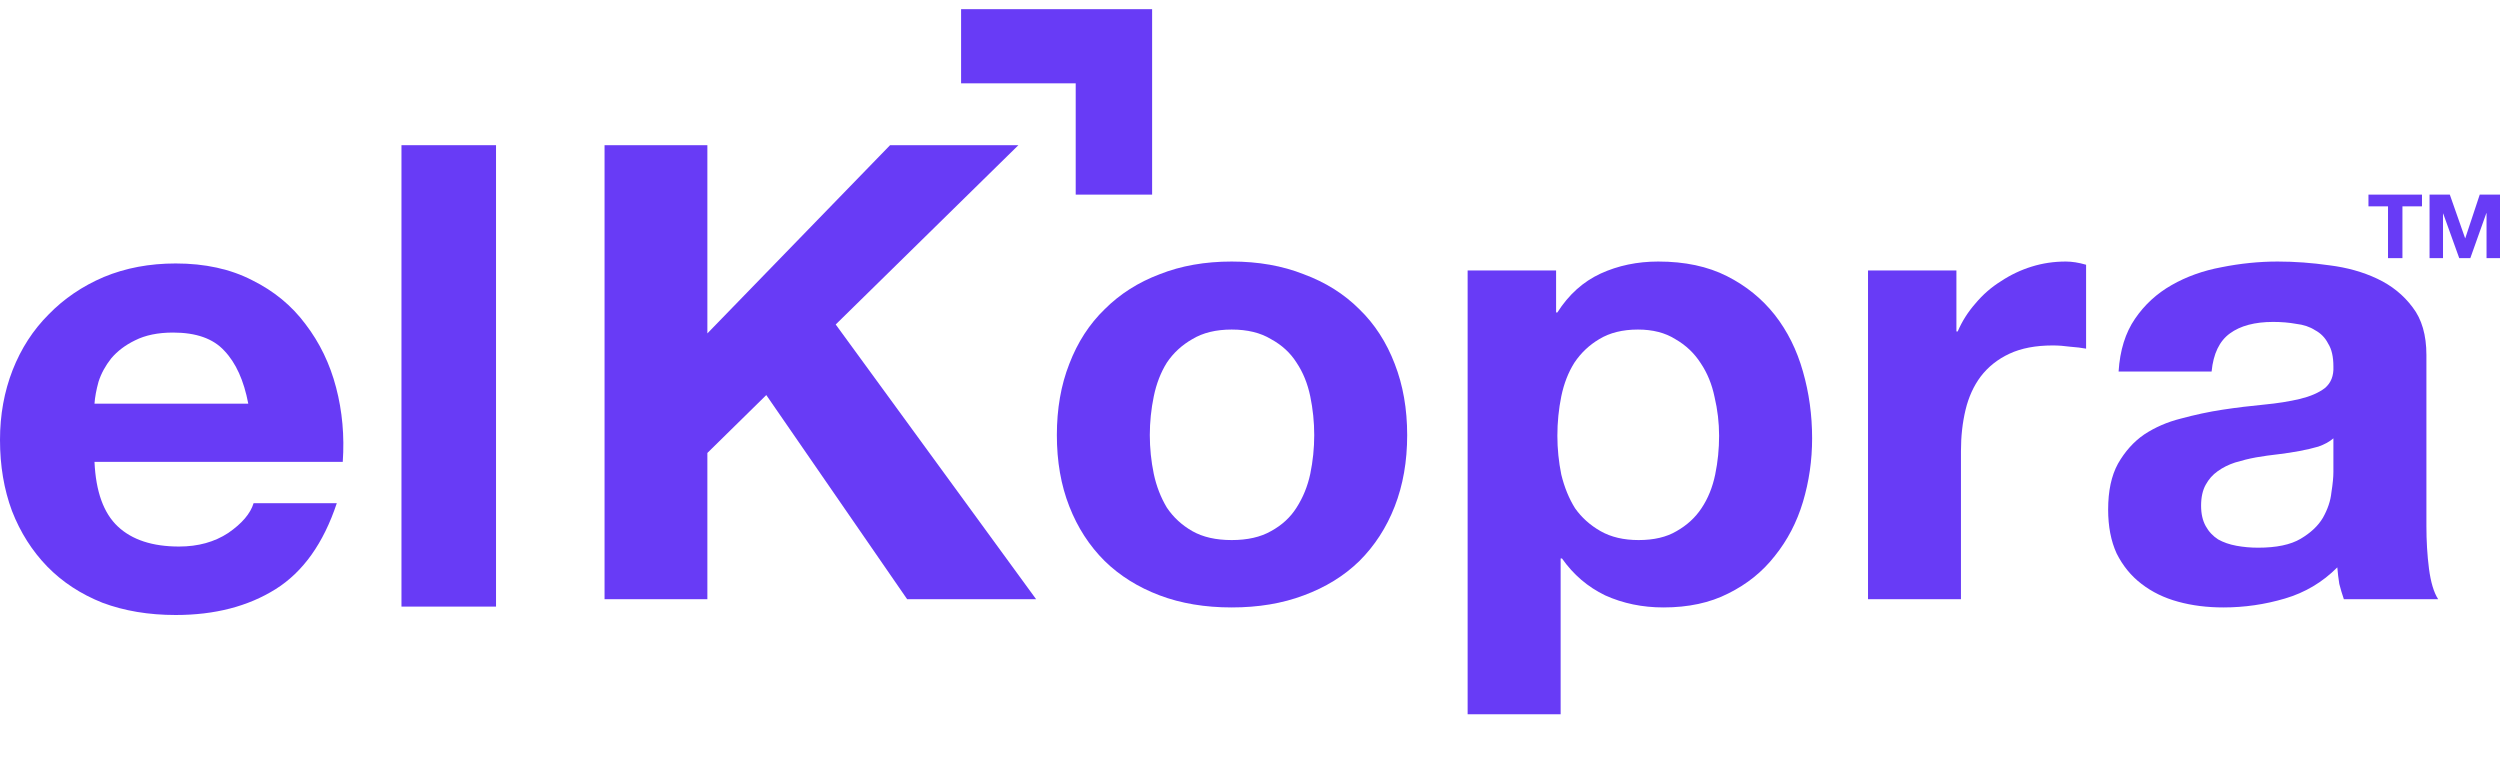 <svg width="39" height="12" viewBox="0 0 39 12" fill="none" xmlns="http://www.w3.org/2000/svg">
<path d="M9.431 2.265V9.347H11.035V7.066L11.954 6.163L14.151 9.347H16.163L13.037 5.062L15.887 2.265H13.885L11.035 5.201V2.265H9.431Z" fill="#683BF6"/>
<path d="M17.937 6.788C17.937 6.583 17.958 6.381 17.999 6.183C18.04 5.985 18.108 5.809 18.203 5.657C18.305 5.505 18.438 5.383 18.601 5.29C18.765 5.191 18.969 5.141 19.214 5.141C19.46 5.141 19.664 5.191 19.827 5.29C19.998 5.383 20.13 5.505 20.226 5.657C20.328 5.809 20.399 5.985 20.44 6.183C20.481 6.381 20.502 6.583 20.502 6.788C20.502 6.993 20.481 7.195 20.44 7.393C20.399 7.585 20.328 7.76 20.226 7.919C20.13 8.071 19.998 8.193 19.827 8.286C19.664 8.379 19.46 8.425 19.214 8.425C18.969 8.425 18.765 8.379 18.601 8.286C18.438 8.193 18.305 8.071 18.203 7.919C18.108 7.76 18.04 7.585 17.999 7.393C17.958 7.195 17.937 6.993 17.937 6.788ZM16.487 6.788C16.487 7.198 16.551 7.568 16.681 7.899C16.81 8.23 16.994 8.514 17.233 8.752C17.471 8.984 17.757 9.162 18.091 9.288C18.424 9.414 18.799 9.476 19.214 9.476C19.63 9.476 20.004 9.414 20.338 9.288C20.679 9.162 20.968 8.984 21.206 8.752C21.445 8.514 21.629 8.23 21.758 7.899C21.887 7.568 21.952 7.198 21.952 6.788C21.952 6.378 21.887 6.008 21.758 5.677C21.629 5.34 21.445 5.055 21.206 4.824C20.968 4.586 20.679 4.404 20.338 4.278C20.004 4.146 19.63 4.08 19.214 4.08C18.799 4.08 18.424 4.146 18.091 4.278C17.757 4.404 17.471 4.586 17.233 4.824C16.994 5.055 16.81 5.34 16.681 5.677C16.551 6.008 16.487 6.378 16.487 6.788Z" fill="#683BF6"/>
<path d="M25.562 8.425C25.33 8.425 25.133 8.379 24.969 8.286C24.806 8.193 24.673 8.074 24.571 7.929C24.476 7.777 24.404 7.601 24.356 7.403C24.316 7.205 24.295 7.003 24.295 6.798C24.295 6.586 24.316 6.381 24.356 6.183C24.397 5.985 24.465 5.809 24.561 5.657C24.663 5.505 24.792 5.383 24.949 5.29C25.112 5.191 25.313 5.141 25.552 5.141C25.783 5.141 25.977 5.191 26.134 5.29C26.297 5.383 26.43 5.508 26.532 5.667C26.634 5.819 26.706 5.994 26.747 6.193C26.794 6.391 26.818 6.593 26.818 6.798C26.818 7.003 26.798 7.205 26.757 7.403C26.716 7.601 26.645 7.777 26.543 7.929C26.447 8.074 26.318 8.193 26.154 8.286C25.998 8.379 25.8 8.425 25.562 8.425ZM22.895 4.219V11.143H24.346V8.712H24.367C24.544 8.964 24.768 9.156 25.041 9.288C25.32 9.414 25.623 9.476 25.95 9.476C26.338 9.476 26.675 9.404 26.961 9.258C27.254 9.113 27.496 8.918 27.687 8.673C27.884 8.428 28.031 8.147 28.126 7.83C28.221 7.512 28.269 7.182 28.269 6.838C28.269 6.474 28.221 6.127 28.126 5.796C28.031 5.459 27.884 5.165 27.687 4.913C27.489 4.662 27.241 4.46 26.941 4.308C26.641 4.156 26.284 4.08 25.868 4.08C25.541 4.08 25.242 4.143 24.969 4.268C24.697 4.394 24.472 4.596 24.295 4.874H24.275V4.219H22.895Z" fill="#683BF6"/>
<path d="M29.141 4.219V9.347H30.591V7.036C30.591 6.805 30.615 6.59 30.663 6.391C30.711 6.193 30.789 6.021 30.898 5.875C31.014 5.723 31.163 5.604 31.347 5.518C31.531 5.432 31.756 5.389 32.022 5.389C32.11 5.389 32.202 5.396 32.297 5.409C32.393 5.416 32.474 5.426 32.543 5.439V4.13C32.427 4.096 32.321 4.08 32.226 4.08C32.042 4.08 31.865 4.106 31.695 4.159C31.524 4.212 31.364 4.288 31.215 4.387C31.065 4.48 30.932 4.596 30.816 4.735C30.7 4.867 30.608 5.012 30.54 5.171H30.52V4.219H29.141Z" fill="#683BF6"/>
<path d="M33.05 5.796C33.071 5.465 33.156 5.191 33.306 4.973C33.455 4.754 33.646 4.579 33.878 4.447C34.109 4.315 34.368 4.222 34.654 4.169C34.947 4.11 35.24 4.08 35.532 4.08C35.798 4.08 36.067 4.1 36.34 4.139C36.612 4.173 36.861 4.242 37.085 4.348C37.31 4.454 37.494 4.602 37.637 4.794C37.78 4.979 37.852 5.227 37.852 5.538V8.207C37.852 8.438 37.865 8.66 37.892 8.871C37.92 9.083 37.967 9.242 38.035 9.347H36.564C36.537 9.268 36.513 9.189 36.493 9.109C36.479 9.023 36.469 8.937 36.462 8.851C36.231 9.083 35.958 9.245 35.645 9.337C35.332 9.43 35.011 9.476 34.685 9.476C34.433 9.476 34.198 9.447 33.98 9.387C33.762 9.328 33.571 9.235 33.408 9.109C33.244 8.984 33.115 8.825 33.019 8.633C32.931 8.441 32.887 8.213 32.887 7.949C32.887 7.658 32.938 7.42 33.04 7.234C33.149 7.043 33.285 6.891 33.449 6.778C33.619 6.666 33.809 6.583 34.021 6.53C34.239 6.471 34.456 6.424 34.674 6.391C34.892 6.358 35.107 6.332 35.318 6.312C35.529 6.292 35.716 6.262 35.88 6.223C36.043 6.183 36.173 6.127 36.268 6.054C36.363 5.975 36.408 5.862 36.401 5.717C36.401 5.565 36.374 5.446 36.319 5.36C36.272 5.267 36.203 5.198 36.115 5.151C36.033 5.098 35.934 5.065 35.819 5.052C35.71 5.032 35.59 5.022 35.461 5.022C35.175 5.022 34.95 5.082 34.787 5.201C34.623 5.32 34.528 5.518 34.501 5.796H33.05ZM36.401 6.838C36.34 6.891 36.261 6.934 36.166 6.967C36.077 6.993 35.979 7.016 35.87 7.036C35.767 7.056 35.658 7.072 35.543 7.086C35.427 7.099 35.311 7.115 35.195 7.135C35.086 7.155 34.977 7.182 34.868 7.215C34.766 7.248 34.674 7.294 34.593 7.353C34.518 7.406 34.456 7.476 34.409 7.562C34.361 7.648 34.337 7.757 34.337 7.889C34.337 8.015 34.361 8.121 34.409 8.207C34.456 8.293 34.521 8.362 34.603 8.415C34.685 8.461 34.78 8.494 34.889 8.514C34.998 8.534 35.11 8.544 35.226 8.544C35.512 8.544 35.733 8.498 35.89 8.405C36.047 8.312 36.163 8.203 36.237 8.078C36.312 7.945 36.357 7.813 36.37 7.681C36.391 7.549 36.401 7.443 36.401 7.363V6.838Z" fill="#683BF6"/>
<path d="M3.873 6.297H1.474C1.481 6.197 1.502 6.082 1.537 5.955C1.578 5.827 1.644 5.706 1.734 5.592C1.831 5.477 1.955 5.383 2.108 5.309C2.267 5.229 2.464 5.188 2.7 5.188C3.06 5.188 3.326 5.282 3.499 5.471C3.679 5.659 3.804 5.934 3.873 6.297ZM1.474 7.205H5.347C5.375 6.802 5.34 6.415 5.243 6.045C5.147 5.676 4.987 5.346 4.766 5.057C4.551 4.768 4.274 4.54 3.935 4.372C3.596 4.197 3.198 4.11 2.741 4.11C2.333 4.11 1.959 4.18 1.62 4.321C1.287 4.463 1 4.657 0.758 4.906C0.516 5.148 0.329 5.437 0.197 5.773C0.066 6.109 0 6.472 0 6.862C0 7.265 0.062 7.635 0.187 7.971C0.318 8.307 0.502 8.596 0.737 8.838C0.973 9.08 1.26 9.268 1.599 9.403C1.938 9.53 2.319 9.594 2.741 9.594C3.35 9.594 3.869 9.46 4.299 9.191C4.728 8.922 5.046 8.475 5.254 7.85H3.956C3.907 8.011 3.776 8.166 3.561 8.314C3.347 8.455 3.091 8.526 2.793 8.526C2.378 8.526 2.059 8.421 1.838 8.213C1.616 8.005 1.495 7.669 1.474 7.205Z" fill="#683BF6"/>
<path d="M6.263 2.265V9.463H7.738V2.265H6.263Z" fill="#683BF6"/>
<path fill-rule="evenodd" clip-rule="evenodd" d="M16.781 1.3H14.993V0.143H17.973V3.036H16.781V1.3Z" fill="#683BF6"/>
<path d="M37.253 3.219V4.027H37.478V3.219H37.783V3.036H36.948V3.219H37.253Z" fill="#683BF6"/>
<path d="M37.901 3.036V4.027H38.111V3.332H38.114L38.364 4.027H38.537L38.787 3.325H38.79V4.027H39V3.036H38.684L38.458 3.717H38.456L38.217 3.036H37.901Z" fill="#683BF6"/>
</svg>
